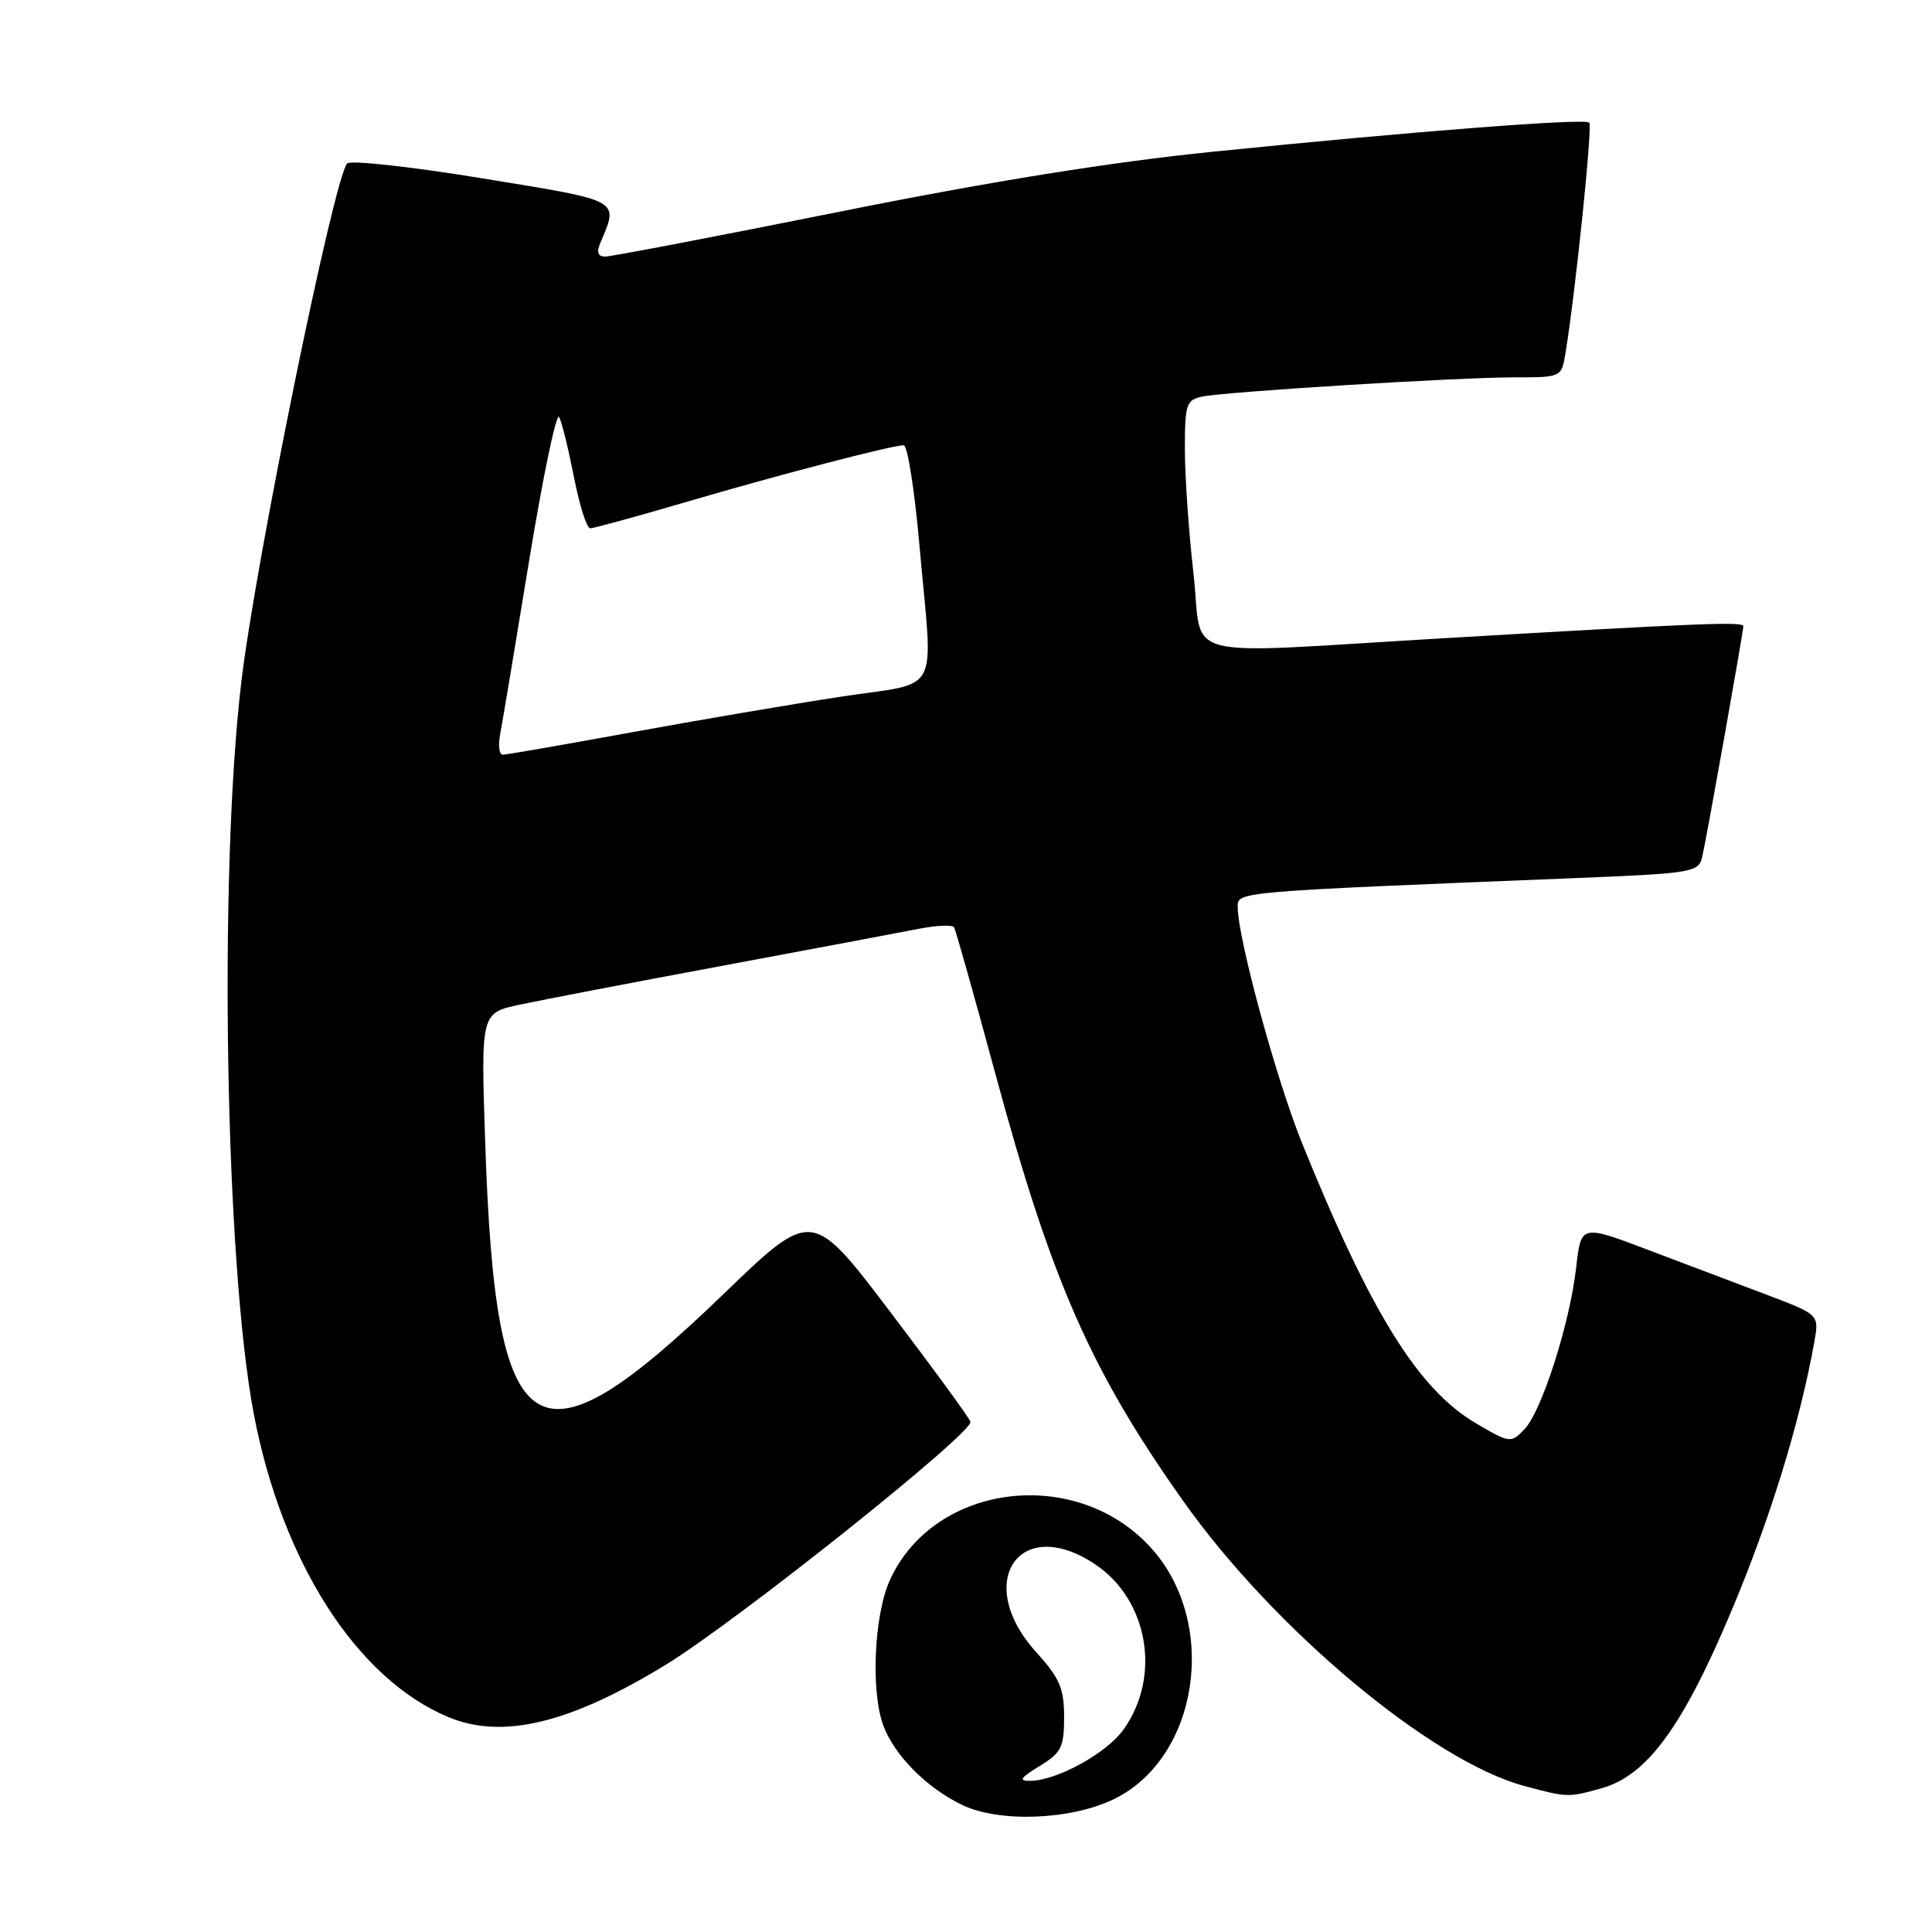 <?xml version="1.0" encoding="UTF-8" standalone="no"?>
<!DOCTYPE svg PUBLIC "-//W3C//DTD SVG 1.1//EN" "http://www.w3.org/Graphics/SVG/1.1/DTD/svg11.dtd" >
<svg xmlns="http://www.w3.org/2000/svg" xmlns:xlink="http://www.w3.org/1999/xlink" version="1.1" viewBox="0 0 256 256">
 <g >
 <path fill="currentColor"
d=" M 147.65 238.37 C 158.78 232.91 161.48 215.31 152.72 205.33 C 142.90 194.15 123.82 196.38 117.91 209.38 C 115.81 214.02 115.36 224.18 117.06 228.68 C 118.56 232.65 122.82 236.92 127.50 239.17 C 132.45 241.54 141.97 241.16 147.65 238.37 Z  M 212.19 236.96 C 218.23 235.29 222.96 228.83 229.43 213.44 C 234.55 201.29 238.50 188.46 240.40 177.85 C 241.05 174.20 241.05 174.20 234.28 171.63 C 230.55 170.22 223.45 167.53 218.50 165.66 C 209.50 162.25 209.50 162.25 208.86 167.88 C 208.02 175.34 204.28 187.03 201.99 189.39 C 200.20 191.25 200.07 191.23 195.60 188.61 C 187.94 184.12 181.65 174.01 172.54 151.50 C 169.11 143.04 164.00 124.27 164.00 120.16 C 164.00 118.14 163.65 118.17 208.77 116.35 C 224.19 115.73 225.07 115.58 225.54 113.60 C 226.10 111.23 230.99 83.79 231.00 82.97 C 231.00 82.35 225.35 82.57 191.64 84.55 C 155.16 86.68 159.49 87.79 158.14 75.96 C 157.51 70.44 157.00 63.03 157.00 59.48 C 157.00 53.61 157.20 53.00 159.25 52.56 C 162.34 51.90 193.15 50.00 200.73 50.00 C 206.91 50.00 206.91 50.00 207.44 46.75 C 208.78 38.55 211.03 16.70 210.59 16.25 C 209.98 15.65 187.59 17.38 160.66 20.11 C 147.23 21.47 131.28 24.03 111.21 28.06 C 94.92 31.33 80.96 34.00 80.19 34.00 C 79.24 34.00 79.02 33.44 79.52 32.25 C 81.99 26.37 82.56 26.68 63.96 23.64 C 54.51 22.09 46.42 21.20 46.00 21.66 C 44.24 23.56 33.81 74.67 31.96 90.50 C 28.96 116.05 29.85 167.42 33.62 187.31 C 37.35 206.97 47.27 222.45 59.38 227.51 C 66.57 230.52 75.47 228.38 88.20 220.60 C 97.68 214.80 129.11 189.73 128.59 188.38 C 128.35 187.76 123.53 181.16 117.87 173.71 C 107.58 160.17 107.58 160.17 95.88 171.46 C 70.73 195.70 65.66 192.47 64.29 151.36 C 63.72 134.23 63.72 134.23 68.83 133.13 C 71.64 132.53 83.74 130.20 95.72 127.97 C 107.70 125.73 119.42 123.53 121.76 123.07 C 124.11 122.61 126.20 122.52 126.42 122.87 C 126.63 123.22 129.10 131.98 131.91 142.35 C 139.32 169.74 144.55 181.62 156.78 198.89 C 168.80 215.87 189.69 233.33 201.94 236.64 C 207.71 238.19 207.77 238.19 212.19 236.96 Z  M 137.75 234.01 C 140.64 232.25 141.00 231.53 141.00 227.52 C 141.00 223.71 140.42 222.36 137.27 218.88 C 128.94 209.66 135.07 200.57 145.10 207.27 C 152.15 211.98 153.90 222.12 148.89 229.15 C 146.64 232.32 140.05 235.94 136.50 235.97 C 134.93 235.99 135.20 235.57 137.75 234.01 Z  M 66.28 97.25 C 66.57 95.74 68.30 85.39 70.12 74.26 C 71.94 63.13 73.73 54.58 74.09 55.26 C 74.45 55.94 75.33 59.54 76.06 63.25 C 76.78 66.96 77.74 70.00 78.21 70.00 C 78.67 70.00 84.32 68.45 90.77 66.56 C 103.08 62.94 118.19 59.00 119.75 59.00 C 120.25 59.00 121.19 64.96 121.83 72.25 C 123.64 92.70 124.94 90.24 111.25 92.34 C 104.79 93.33 92.30 95.46 83.50 97.07 C 74.70 98.68 67.11 100.00 66.62 100.00 C 66.14 100.00 65.99 98.76 66.28 97.25 Z "/>
</g>
</svg>